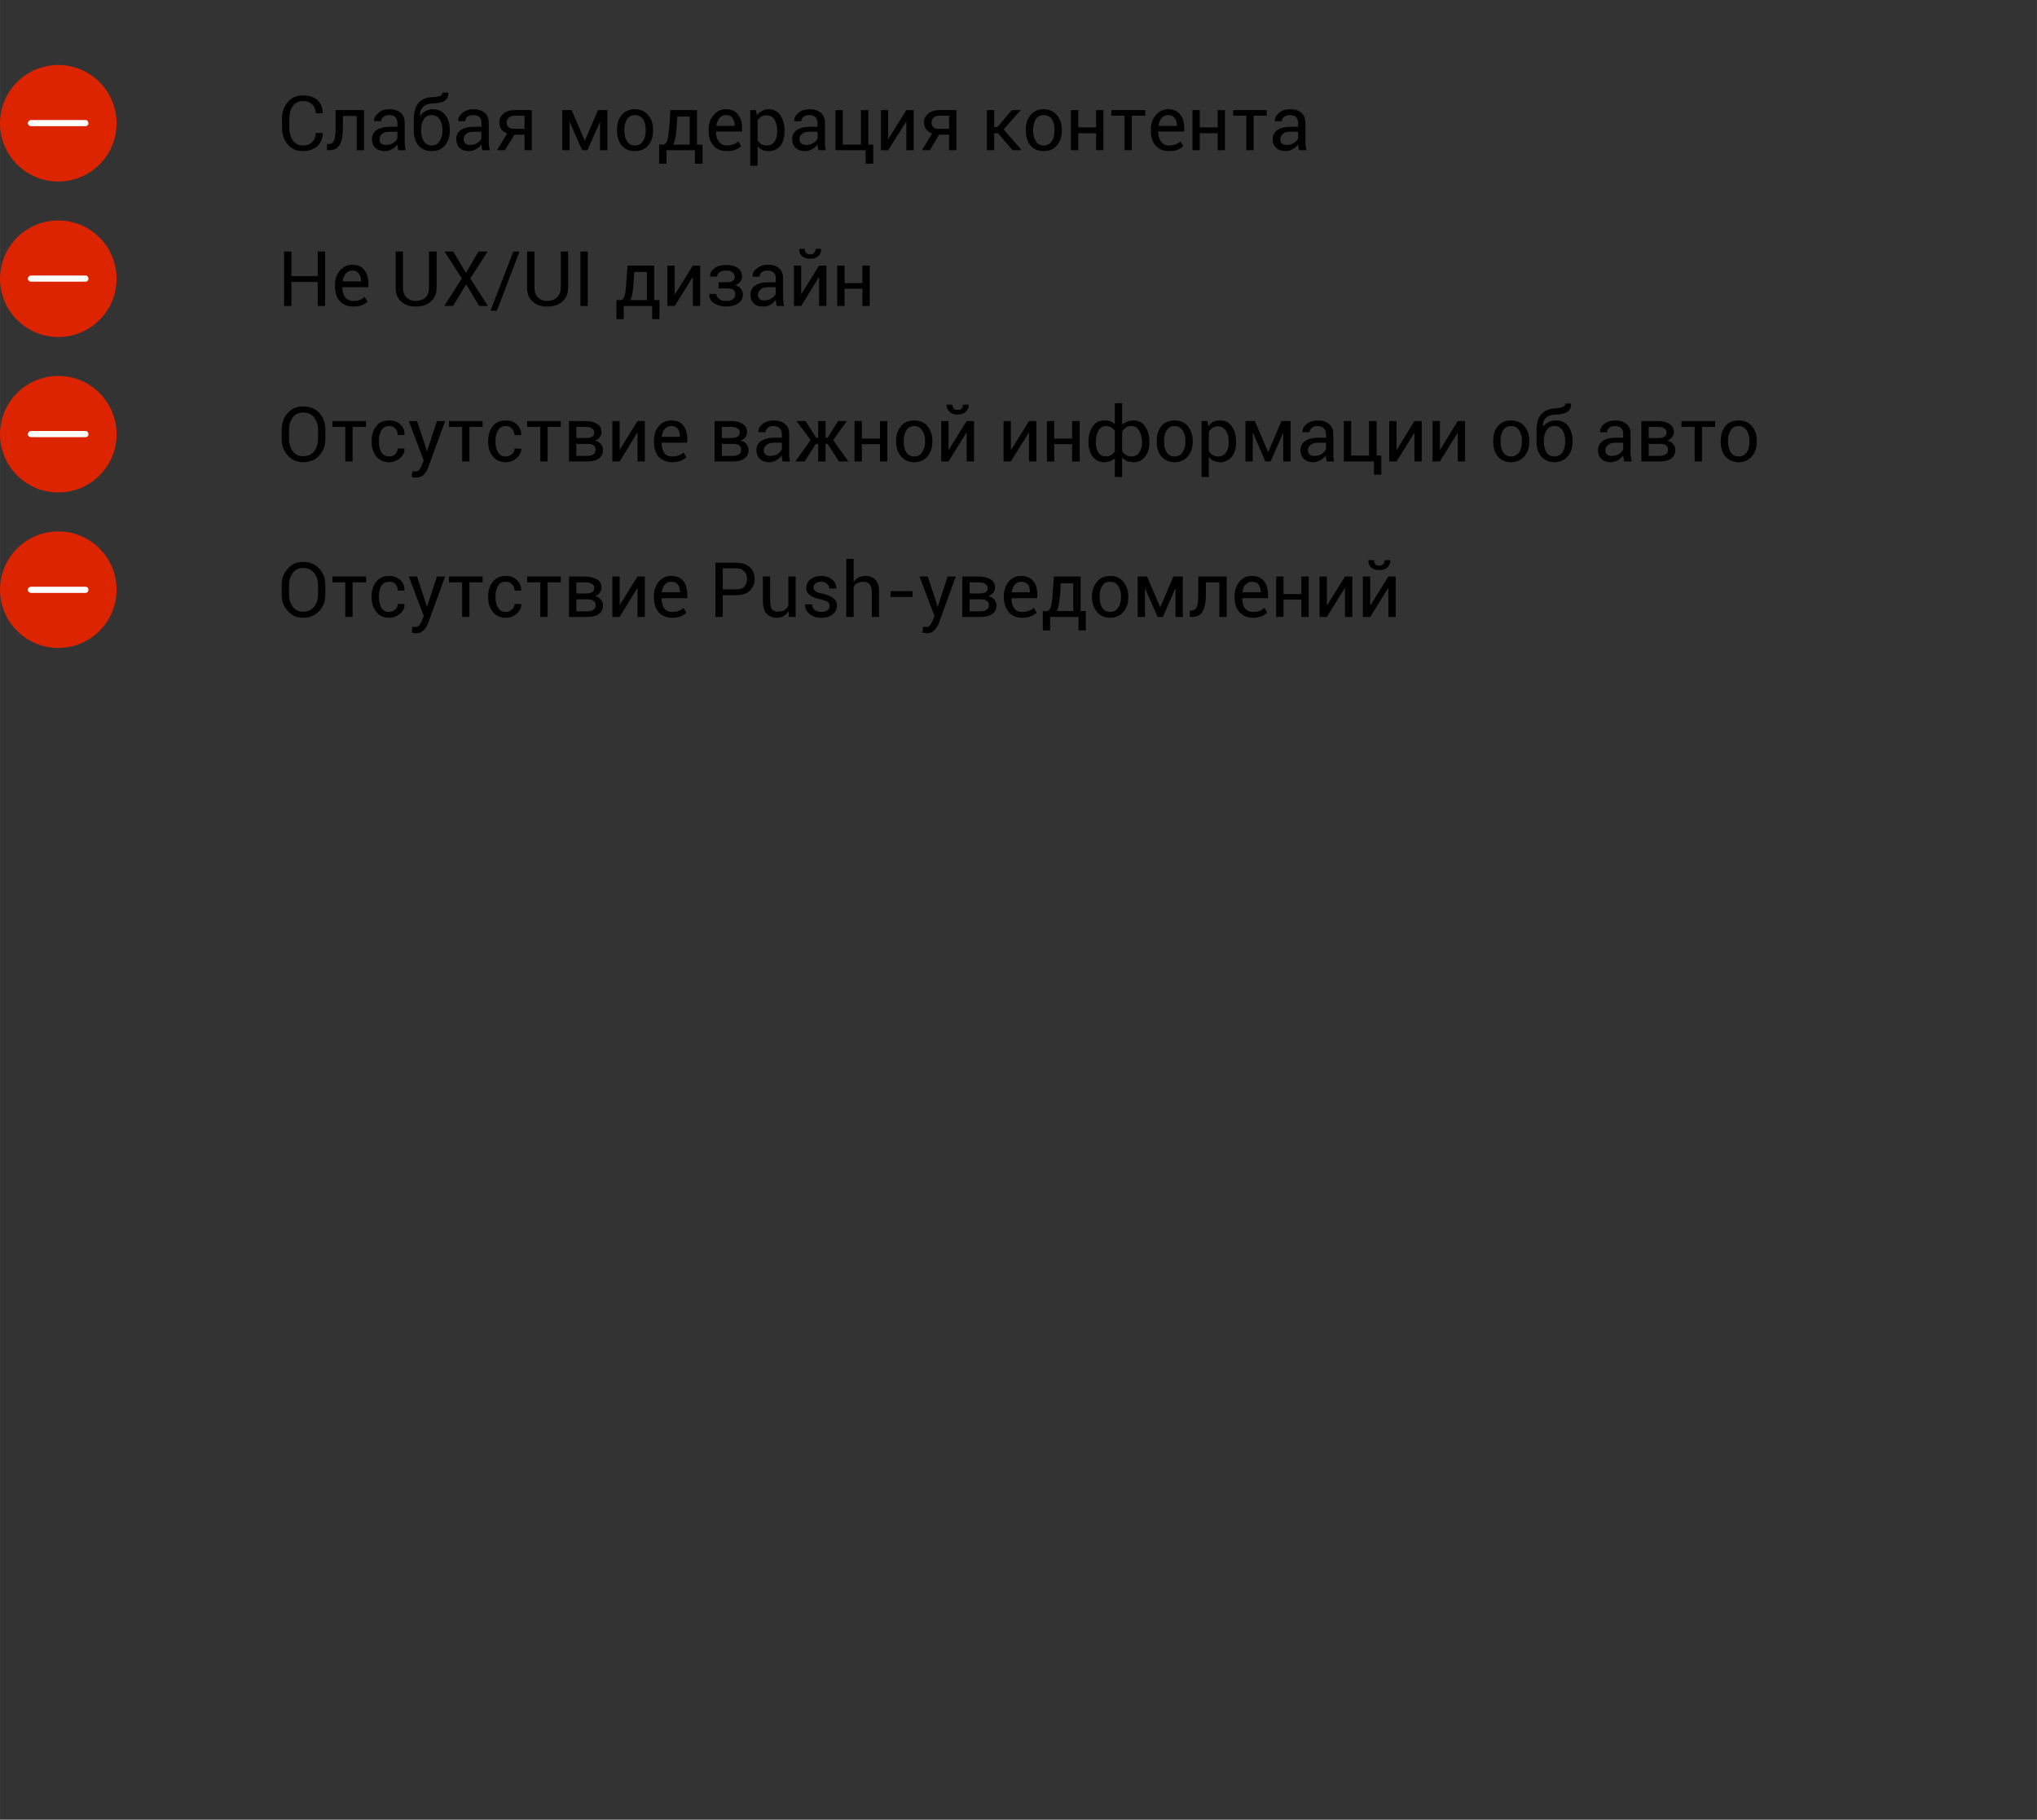 <?xml version="1.0" encoding="UTF-8"?>
<!DOCTYPE svg PUBLIC "-//W3C//DTD SVG 1.1//EN" "http://www.w3.org/Graphics/SVG/1.1/DTD/svg11.dtd">
<!-- Creator: CorelDRAW X8 -->
<svg xmlns="http://www.w3.org/2000/svg" xml:space="preserve" width="779px" height="696px" version="1.1" style="shape-rendering:geometricPrecision; text-rendering:geometricPrecision; image-rendering:optimizeQuality; fill-rule:evenodd; clip-rule:evenodd"
viewBox="0 0 6956 6215"
 xmlns:xlink="http://www.w3.org/1999/xlink">
 <rect x="0" y="0" width="6956" height="6215" fill="#333333" stroke="none"/>
 <defs>
  <style type="text/css">
   <![CDATA[
    .fil3 {fill:none}
    .fil1 {fill:#DC2400}
    .fil0 {fill:black;fill-rule:nonzero}
    .fil2 {fill:white;fill-rule:nonzero}
   ]]>
  </style>
 </defs>
 <g id="Слой_x0020_1">
  <path class="fil0" d="M1102 454l0 1c0,17 -6,32 -18,44 -13,11 -29,17 -50,17 -21,0 -38,-7 -51,-22 -13,-15 -20,-34 -20,-57l0 -33c0,-22 7,-41 20,-56 13,-15 30,-22 51,-22 21,0 38,5 50,16 12,12 18,26 18,45l0 0 -24 0c0,-13 -4,-23 -12,-30 -7,-8 -18,-12 -32,-12 -14,0 -25,6 -34,17 -8,12 -12,26 -12,42l0 33c0,17 4,31 12,43 9,11 20,17 34,17 14,0 25,-4 32,-12 8,-7 12,-18 12,-31l24 0z"/>
  <path id="1" class="fil0" d="M1243 376l0 137 -25 0 0 -117 -47 0 0 39c0,27 -4,47 -11,59 -7,13 -19,19 -37,19l-7 0 1 -21 5 0c9,0 15,-4 19,-13 3,-9 5,-24 5,-44l0 -59 97 0z"/>
  <path id="2" class="fil0" d="M1360 513c-1,-4 -2,-7 -2,-10 -1,-4 -1,-7 -1,-10 -5,7 -11,12 -18,16 -8,5 -16,7 -25,7 -14,0 -25,-4 -32,-11 -8,-7 -12,-17 -12,-30 0,-13 6,-24 16,-31 11,-7 26,-11 44,-11l27 0 0 -14c0,-8 -3,-14 -7,-19 -5,-5 -12,-7 -21,-7 -8,0 -15,2 -20,6 -5,4 -8,9 -8,15l-23 0 -1 -1c0,-10 5,-19 15,-27 9,-9 22,-13 38,-13 16,0 28,4 38,12 9,8 14,20 14,35l0 66c0,5 0,9 1,14 0,5 1,9 3,13l-26 0zm-42 -18c9,0 17,-2 25,-7 7,-4 12,-10 14,-16l0 -22 -28 0c-10,0 -18,2 -24,7 -6,5 -9,11 -9,18 0,6 1,11 5,15 4,3 10,5 17,5z"/>
  <path id="3" class="fil0" d="M1479 373c17,0 31,7 42,20 10,13 15,30 15,50l0 3c0,21 -6,38 -17,51 -11,13 -26,19 -45,19 -19,0 -34,-6 -45,-19 -11,-14 -16,-30 -16,-51l0 -3c0,0 0,-1 0,-1 0,-1 0,-1 0,-2l0 -30c0,-26 5,-45 15,-57 11,-13 26,-20 47,-21 11,0 20,-2 27,-4 6,-2 9,-6 9,-12l19 0 1 1c0,13 -4,23 -14,28 -9,5 -23,8 -40,8 -13,1 -23,4 -31,11 -8,7 -12,17 -12,30l1 1c5,-6 11,-12 19,-16 8,-4 16,-6 25,-6zm-5 20c-12,0 -21,5 -27,14 -6,10 -9,22 -9,36l0 3c0,15 3,27 9,36 6,10 15,15 27,15 12,0 21,-5 27,-15 7,-9 10,-21 10,-36l0 -3c0,-14 -3,-26 -10,-36 -6,-9 -15,-14 -27,-14z"/>
  <path id="4" class="fil0" d="M1647 513c-1,-4 -1,-7 -2,-10 0,-4 -1,-7 -1,-10 -4,7 -11,12 -18,16 -7,5 -16,7 -24,7 -15,0 -25,-4 -33,-11 -7,-7 -11,-17 -11,-30 0,-13 5,-24 16,-31 10,-7 25,-11 43,-11l27 0 0 -14c0,-8 -2,-14 -7,-19 -5,-5 -12,-7 -21,-7 -8,0 -15,2 -20,6 -5,4 -7,9 -7,15l-24 0 0 -1c-1,-10 4,-19 14,-27 10,-9 23,-13 38,-13 16,0 29,4 38,12 10,8 14,20 14,35l0 66c0,5 1,9 1,14 1,5 2,9 3,13l-26 0zm-42 -18c10,0 18,-2 25,-7 7,-4 12,-10 14,-16l0 -22 -28 0c-10,0 -18,2 -24,7 -6,5 -9,11 -9,18 0,6 2,11 6,15 3,3 9,5 16,5z"/>
  <path id="5" class="fil0" d="M1816 376l0 137 -25 0 0 -53 -34 0 -33 53 -27 0 35 -57c-8,-3 -15,-8 -20,-14 -5,-7 -7,-15 -7,-24 0,-12 5,-22 14,-30 9,-8 22,-12 39,-12l58 0zm-86 42c0,6 2,12 6,16 5,4 11,6 19,6l36 0 0 -45 -33 0c-9,0 -16,3 -21,7 -4,5 -7,10 -7,16z"/>
  <polygon id="6" class="fil0" points="1997,481 1997,481 2042,376 2074,376 2074,513 2049,513 2049,418 2048,418 2006,513 1988,513 1945,416 1945,416 1945,513 1920,513 1920,376 1952,376 "/>
  <path id="7" class="fil0" d="M2107 443c0,-20 5,-37 16,-50 11,-13 26,-20 45,-20 19,0 34,7 45,20 12,13 17,30 17,50l0 3c0,21 -5,38 -17,51 -11,13 -26,19 -45,19 -18,0 -34,-6 -45,-19 -11,-14 -16,-30 -16,-51l0 -3zm25 3c0,15 3,27 9,36 6,10 15,15 27,15 12,0 21,-5 28,-15 6,-9 9,-21 9,-36l0 -3c0,-14 -3,-26 -9,-36 -7,-9 -16,-14 -28,-14 -12,0 -21,5 -27,14 -6,10 -9,22 -9,36l0 3z"/>
  <path id="8" class="fil0" d="M2265 494c6,0 11,-6 14,-16 3,-11 5,-28 7,-50l3 -52 91 0 0 118 19 0 0 65 -26 0 0 -46 -97 0 0 46 -25 0 0 -65 14 0zm46 -66c-1,16 -2,29 -4,40 -2,10 -5,19 -8,26l56 0 0 -96 -42 0 -2 30z"/>
  <path id="9" class="fil0" d="M2483 516c-20,0 -36,-6 -47,-19 -11,-12 -16,-29 -16,-50l0 -5c0,-20 5,-36 17,-49 11,-13 25,-20 42,-20 18,0 32,6 41,18 9,11 14,26 14,45l0 13 -88 0 -1 1c0,14 3,25 10,34 6,8 15,13 28,13 8,0 16,-2 22,-4 6,-2 12,-6 16,-10l10 16c-5,5 -11,9 -19,12 -8,4 -18,5 -29,5zm-4 -123c-9,0 -16,3 -22,10 -6,7 -9,16 -11,26l1 1 62 0 0 -2c0,-10 -3,-19 -8,-25 -4,-7 -12,-10 -22,-10z"/>
  <path id="10" class="fil0" d="M2679 450c0,20 -5,36 -14,48 -10,12 -23,18 -39,18 -9,0 -16,-1 -23,-4 -6,-3 -11,-7 -16,-13l0 67 -25 0 0 -190 19 0 4 18c5,-7 10,-12 17,-15 7,-4 14,-6 23,-6 17,0 31,7 40,21 9,13 14,31 14,53l0 3zm-25 -3c0,-15 -3,-28 -9,-38 -6,-10 -15,-15 -27,-15 -7,0 -14,1 -19,5 -5,3 -9,7 -12,13l0 67c3,5 7,10 12,13 5,3 12,5 19,5 12,0 21,-5 27,-13 6,-9 9,-20 9,-34l0 -3z"/>
  <path id="11" class="fil0" d="M2795 513c-1,-4 -2,-7 -2,-10 -1,-4 -1,-7 -1,-10 -5,7 -11,12 -18,16 -8,5 -16,7 -25,7 -14,0 -25,-4 -32,-11 -8,-7 -12,-17 -12,-30 0,-13 6,-24 16,-31 11,-7 25,-11 44,-11l27 0 0 -14c0,-8 -3,-14 -8,-19 -5,-5 -11,-7 -20,-7 -9,0 -15,2 -20,6 -5,4 -8,9 -8,15l-23 0 -1 -1c0,-10 4,-19 14,-27 10,-9 23,-13 39,-13 16,0 28,4 38,12 9,8 14,20 14,35l0 66c0,5 0,9 1,14 0,5 1,9 2,13l-25 0zm-42 -18c9,0 17,-2 25,-7 7,-4 12,-10 14,-16l0 -22 -28 0c-10,0 -19,2 -25,7 -6,5 -9,11 -9,18 0,6 2,11 6,15 4,3 9,5 17,5z"/>
  <polygon id="12" class="fil0" points="2853,376 2878,376 2878,494 2940,494 2940,376 2965,376 2965,494 2982,494 2982,559 2956,559 2956,513 2853,513 "/>
  <polygon id="13" class="fil0" points="3095,376 3120,376 3120,513 3095,513 3095,416 3094,416 3033,513 3008,513 3008,376 3033,376 3033,474 3034,474 "/>
  <path id="14" class="fil0" d="M3266 376l0 137 -25 0 0 -53 -34 0 -32 53 -27 0 35 -57c-9,-3 -16,-8 -20,-14 -5,-7 -8,-15 -8,-24 0,-12 5,-22 15,-30 9,-8 22,-12 38,-12l58 0zm-85 42c0,6 2,12 6,16 4,4 10,6 19,6l35 0 0 -45 -33 0c-9,0 -16,3 -20,7 -5,5 -7,10 -7,16z"/>
  <polygon id="15" class="fil0" points="3408,455 3395,455 3395,513 3370,513 3370,376 3395,376 3395,434 3406,434 3455,376 3484,376 3485,377 3427,442 3489,513 3489,513 3458,513 "/>
  <path id="16" class="fil0" d="M3503 443c0,-20 5,-37 16,-50 11,-13 26,-20 45,-20 19,0 34,7 45,20 11,13 17,30 17,50l0 3c0,21 -6,38 -17,51 -11,13 -26,19 -45,19 -19,0 -34,-6 -45,-19 -11,-14 -16,-30 -16,-51l0 -3zm25 3c0,15 3,27 9,36 6,10 15,15 27,15 12,0 21,-5 28,-15 6,-9 9,-21 9,-36l0 -3c0,-14 -3,-26 -9,-36 -7,-9 -16,-14 -28,-14 -12,0 -21,5 -27,14 -6,10 -9,22 -9,36l0 3z"/>
  <polygon id="17" class="fil0" points="3768,513 3743,513 3743,455 3682,455 3682,513 3657,513 3657,376 3682,376 3682,435 3743,435 3743,376 3768,376 "/>
  <polygon id="18" class="fil0" points="3911,395 3865,395 3865,513 3840,513 3840,395 3795,395 3795,376 3911,376 "/>
  <path id="19" class="fil0" d="M3992 516c-19,0 -35,-6 -46,-19 -11,-12 -16,-29 -16,-50l0 -5c0,-20 5,-36 17,-49 11,-13 25,-20 42,-20 18,0 32,6 41,18 9,11 14,26 14,45l0 13 -88 0 -1 1c0,14 3,25 10,34 6,8 15,13 27,13 9,0 16,-2 23,-4 6,-2 12,-6 16,-10l10 16c-5,5 -11,9 -19,12 -8,4 -18,5 -30,5zm-3 -123c-9,0 -16,3 -22,10 -6,7 -9,16 -11,26l1 1 62 0 0 -2c0,-10 -3,-19 -8,-25 -5,-7 -12,-10 -22,-10z"/>
  <polygon id="20" class="fil0" points="4183,513 4158,513 4158,455 4097,455 4097,513 4072,513 4072,376 4097,376 4097,435 4158,435 4158,376 4183,376 "/>
  <polygon id="21" class="fil0" points="4326,395 4281,395 4281,513 4256,513 4256,395 4211,395 4211,376 4326,376 "/>
  <path id="22" class="fil0" d="M4436 513c-1,-4 -2,-7 -2,-10 -1,-4 -1,-7 -1,-10 -5,7 -11,12 -18,16 -8,5 -16,7 -25,7 -14,0 -25,-4 -32,-11 -8,-7 -12,-17 -12,-30 0,-13 6,-24 16,-31 11,-7 25,-11 44,-11l27 0 0 -14c0,-8 -3,-14 -7,-19 -5,-5 -12,-7 -21,-7 -8,0 -15,2 -20,6 -5,4 -8,9 -8,15l-23 0 -1 -1c0,-10 5,-19 14,-27 10,-9 23,-13 39,-13 16,0 28,4 38,12 9,8 14,20 14,35l0 66c0,5 0,9 1,14 0,5 1,9 3,13l-26 0zm-42 -18c9,0 17,-2 25,-7 7,-4 12,-10 14,-16l0 -22 -28 0c-10,0 -18,2 -24,7 -6,5 -9,11 -9,18 0,6 1,11 5,15 4,3 10,5 17,5z"/>
  <polygon class="fil0" points="1110,1045 1085,1045 1085,963 995,963 995,1045 970,1045 970,859 995,859 995,943 1085,943 1085,859 1110,859 "/>
  <path id="1" class="fil0" d="M1206 1047c-19,0 -35,-6 -46,-19 -11,-12 -16,-29 -16,-49l0 -6c0,-20 5,-36 17,-49 11,-13 25,-20 41,-20 19,0 33,6 42,18 9,11 14,26 14,45l0 14 -88 0 -1 0c0,14 3,25 9,34 7,8 16,13 28,13 9,0 16,-1 23,-4 6,-2 12,-6 16,-10l10 16c-5,5 -11,9 -19,12 -9,4 -18,5 -30,5zm-4 -123c-8,0 -16,4 -21,10 -6,7 -9,16 -11,26l1 1 62 0 0 -2c0,-10 -3,-18 -8,-25 -5,-7 -12,-10 -23,-10z"/>
  <path id="2" class="fil0" d="M1491 859l0 123c0,21 -7,37 -20,48 -14,12 -31,17 -51,17 -21,0 -37,-5 -50,-17 -13,-11 -19,-27 -19,-48l0 -123 25 0 0 123c0,15 4,26 12,34 8,8 19,12 32,12 13,0 24,-4 33,-12 8,-8 12,-19 12,-34l0 -123 26 0z"/>
  <polygon id="3" class="fil0" points="1591,932 1634,859 1665,859 1606,951 1666,1045 1636,1045 1592,971 1547,1045 1517,1045 1577,951 1518,859 1548,859 "/>
  <polygon id="4" class="fil0" points="1697,1061 1675,1061 1753,859 1774,859 "/>
  <path id="5" class="fil0" d="M1940 859l0 123c0,21 -7,37 -20,48 -13,12 -31,17 -51,17 -20,0 -37,-5 -50,-17 -13,-11 -19,-27 -19,-48l0 -123 25 0 0 123c0,15 4,26 12,34 8,8 19,12 32,12 13,0 24,-4 33,-12 8,-8 13,-19 13,-34l0 -123 25 0z"/>
  <polygon id="6" class="fil0" points="2007,1045 1982,1045 1982,859 2007,859 "/>
  <path id="7" class="fil0" d="M2118 1025c7,0 12,-5 15,-16 3,-11 5,-28 6,-50l4 -52 91 0 0 118 18 0 0 65 -25 0 0 -45 -97 0 0 45 -25 0 0 -65 13 0zm46 -66c-1,16 -2,29 -4,40 -1,10 -4,19 -8,26l57 0 0 -96 -43 0 -2 30z"/>
  <polygon id="8" class="fil0" points="2366,907 2391,907 2391,1045 2366,1045 2366,947 2365,947 2304,1045 2279,1045 2279,907 2304,907 2304,1005 2305,1005 "/>
  <path id="9" class="fil0" d="M2481 964c9,0 17,-1 21,-5 5,-3 7,-8 7,-14 0,-6 -2,-11 -8,-15 -5,-4 -12,-6 -22,-6 -9,0 -16,2 -22,6 -6,4 -8,10 -8,15l-24 0 0 0c-1,-12 4,-22 15,-29 10,-8 23,-11 39,-11 17,0 30,3 40,10 10,7 15,17 15,30 0,6 -2,12 -6,17 -4,5 -10,9 -17,12 8,3 15,7 19,12 4,6 7,12 7,20 0,13 -6,23 -16,30 -11,7 -25,11 -42,11 -16,0 -29,-4 -40,-11 -12,-7 -17,-18 -17,-31l1 -1 23 0c0,6 3,12 10,17 6,5 13,7 23,7 10,0 18,-2 24,-6 6,-5 8,-10 8,-16 0,-7 -2,-13 -7,-16 -5,-4 -13,-5 -23,-5l-27 0 0 -21 27 0z"/>
  <path id="10" class="fil0" d="M2652 1045c-1,-5 -1,-8 -2,-11 0,-4 -1,-7 -1,-10 -4,7 -11,12 -18,17 -8,4 -16,6 -24,6 -15,0 -26,-3 -33,-11 -8,-7 -11,-17 -11,-30 0,-13 5,-23 16,-31 10,-7 25,-11 43,-11l27 0 0 -14c0,-8 -2,-14 -7,-19 -5,-4 -12,-7 -21,-7 -8,0 -15,2 -20,6 -5,4 -7,9 -7,15l-24 0 0 -1c-1,-10 4,-19 14,-27 10,-8 23,-13 38,-13 16,0 29,4 38,12 10,8 14,20 14,35l0 66c0,5 1,10 1,14 1,5 1,9 3,14l-26 0zm-42 -19c9,0 18,-2 25,-7 7,-4 12,-10 14,-16l0 -22 -28 0c-10,0 -18,2 -24,8 -6,5 -9,11 -9,17 0,7 2,11 6,15 3,4 9,5 16,5z"/>
  <path id="11" class="fil0" d="M2797 907l25 0 0 138 -25 0 0 -98 -1 0 -60 98 -25 0 0 -138 25 0 0 98 0 0 61 -98zm7 -57l0 1c0,10 -3,18 -10,24 -7,6 -16,9 -27,9 -12,0 -21,-3 -28,-9 -7,-6 -10,-14 -10,-24l0 -1 19 0c0,6 2,11 5,14 3,3 7,5 14,5 6,0 10,-2 13,-5 3,-4 5,-8 5,-14l19 0z"/>
  <polygon id="12" class="fil0" points="2970,1045 2945,1045 2945,986 2884,986 2884,1045 2859,1045 2859,907 2884,907 2884,967 2945,967 2945,907 2970,907 "/>
  <g id="_217956237136">
   <circle class="fil1" cx="199" cy="421" r="199"/>
   <path class="fil2" d="M292 410c6,0 10,5 10,11 0,5 -4,10 -10,10l-186 0c-6,0 -11,-5 -11,-10l0 0c0,-6 5,-11 11,-11l10 0 176 0z"/>
  </g>
  <g id="_217956235632">
   <circle class="fil1" cx="199" cy="952" r="199"/>
   <path class="fil2" d="M292 941c6,0 10,5 10,11 0,5 -4,10 -10,10l-186 0c-6,0 -11,-5 -11,-10l0 0c0,-6 5,-11 11,-11l10 0 176 0z"/>
  </g>
  <rect class="fil3" width="6956" height="6215"/>
  <path class="fil0" d="M1111 1500c0,22 -7,41 -21,56 -14,15 -32,22 -55,23 -21,-1 -39,-8 -52,-23 -14,-15 -21,-34 -21,-56l0 -33c0,-23 7,-42 21,-57 13,-15 31,-22 52,-22 23,0 41,7 55,22 14,15 21,34 21,57l0 33zm-25 -33c0,-17 -5,-31 -14,-42 -9,-11 -21,-16 -37,-16 -14,0 -26,5 -35,16 -8,11 -13,25 -13,42l0 33c0,17 5,31 13,42 9,11 21,16 35,16 16,0 28,-5 37,-16 9,-11 14,-25 14,-42l0 -33z"/>
  <polygon id="1" class="fil0" points="1250,1458 1204,1458 1204,1576 1179,1576 1179,1458 1135,1458 1135,1438 1250,1438 "/>
  <path id="2" class="fil0" d="M1329 1559c8,0 15,-3 21,-8 5,-5 8,-11 8,-19l23 0 0 1c1,12 -4,22 -15,32 -11,9 -23,13 -37,14 -19,-1 -34,-7 -44,-20 -11,-13 -16,-30 -16,-49l0 -6c0,-19 5,-35 16,-49 10,-13 25,-19 44,-19 16,0 28,4 38,14 10,9 15,21 14,35l0 1 -23 0c0,-9 -2,-16 -8,-22 -5,-6 -12,-9 -21,-9 -12,0 -21,5 -27,15 -5,9 -8,21 -8,34l0 6c0,14 3,25 8,35 6,9 15,14 27,14z"/>
  <path id="3" class="fil0" d="M1453 1525l5 17 0 0 34 -104 28 0 -58 159c-3,9 -8,17 -15,24 -6,7 -15,10 -26,10 -2,0 -5,0 -8,0 -3,-1 -5,-1 -7,-2l2 -19c0,0 1,0 5,0 4,0 6,0 7,0 5,0 9,-2 13,-7 3,-5 6,-10 8,-16l6 -14 -51 -135 28 0 29 87z"/>
  <polygon id="4" class="fil0" points="1648,1458 1603,1458 1603,1576 1578,1576 1578,1458 1533,1458 1533,1438 1648,1438 "/>
  <path id="5" class="fil0" d="M1728 1559c7,0 14,-3 20,-8 6,-5 9,-11 9,-19l22 0 1 1c0,12 -5,22 -16,32 -10,9 -22,13 -36,14 -20,-1 -34,-7 -45,-20 -11,-13 -16,-30 -16,-49l0 -6c0,-19 5,-35 16,-49 11,-13 25,-19 45,-19 15,0 28,4 37,14 10,9 15,21 15,35l-1 1 -22 0c0,-9 -3,-16 -9,-22 -5,-6 -12,-9 -20,-9 -13,0 -22,5 -27,15 -6,9 -9,21 -9,34l0 6c0,14 3,25 9,35 5,9 14,14 27,14z"/>
  <polygon id="6" class="fil0" points="1915,1458 1870,1458 1870,1576 1845,1576 1845,1458 1800,1458 1800,1438 1915,1438 "/>
  <path id="7" class="fil0" d="M1943 1576l0 -138 54 0c18,0 32,3 42,10 10,6 15,15 15,28 0,7 -2,12 -6,17 -3,5 -9,9 -16,12 9,2 15,6 20,12 5,6 7,12 7,20 0,13 -5,22 -14,29 -9,7 -22,10 -39,10l-63 0zm25 -60l0 41 38 0c9,0 16,-2 21,-6 5,-3 7,-8 7,-15 0,-7 -2,-12 -7,-15 -5,-4 -12,-5 -21,-5l-38 0zm0 -20l29 0c11,0 19,-1 24,-4 6,-4 8,-8 8,-15 0,-6 -2,-11 -8,-14 -5,-4 -13,-5 -24,-5l-29 0 0 38z"/>
  <polygon id="8" class="fil0" points="2177,1438 2202,1438 2202,1576 2177,1576 2177,1478 2176,1478 2116,1576 2091,1576 2091,1438 2116,1438 2116,1536 2116,1536 "/>
  <path id="9" class="fil0" d="M2296 1579c-20,-1 -35,-7 -47,-19 -11,-13 -16,-30 -16,-50l0 -6c0,-20 6,-36 17,-49 11,-13 25,-19 42,-19 18,0 32,5 41,17 9,11 14,26 14,46l0 13 -88 0 0 0c0,14 3,25 9,34 6,9 15,13 28,13 8,0 16,-1 22,-4 6,-2 12,-5 16,-10l10 17c-5,4 -11,8 -19,12 -8,3 -18,4 -29,5zm-4 -124c-9,0 -16,4 -22,10 -6,7 -9,16 -10,26l0 1 62 0 0 -2c0,-10 -3,-18 -7,-25 -5,-6 -13,-10 -23,-10z"/>
  <path id="10" class="fil0" d="M2440 1576l0 -138 54 0c18,0 32,3 42,10 10,6 15,15 15,28 0,7 -2,12 -5,17 -4,5 -10,9 -17,12 9,2 15,6 20,12 5,6 7,12 7,20 0,13 -4,22 -14,29 -9,7 -22,10 -39,10l-63 0zm25 -60l0 41 38 0c9,0 16,-2 21,-6 5,-3 7,-8 7,-15 0,-7 -2,-12 -7,-15 -5,-4 -12,-5 -21,-5l-38 0zm0 -20l29 0c11,0 19,-1 24,-4 6,-4 8,-8 8,-15 0,-6 -2,-11 -8,-14 -5,-4 -13,-5 -24,-5l-29 0 0 38z"/>
  <path id="11" class="fil0" d="M2672 1576c0,-4 -1,-8 -2,-11 0,-3 0,-7 0,-10 -5,7 -11,12 -19,17 -7,4 -15,6 -24,7 -14,-1 -25,-4 -33,-12 -7,-7 -11,-17 -11,-30 0,-13 5,-23 16,-31 11,-7 25,-11 43,-11l28 0 0 -13c0,-8 -3,-15 -8,-20 -5,-4 -12,-7 -21,-7 -8,0 -14,2 -19,6 -5,5 -8,9 -8,15l-24 0 0 0c-1,-10 4,-20 14,-28 10,-8 23,-12 39,-12 15,0 28,4 37,12 10,7 15,19 15,34l0 66c0,5 0,10 0,14 1,5 2,9 3,14l-26 0zm-41 -19c9,0 17,-2 24,-6 8,-5 12,-11 15,-17l0 -22 -29 0c-10,0 -18,3 -24,8 -6,5 -9,11 -9,18 0,6 2,11 6,14 4,4 9,5 17,5z"/>
  <polygon id="12" class="fil0" points="2826,1516 2819,1516 2819,1576 2794,1576 2794,1516 2786,1516 2748,1576 2716,1576 2768,1503 2720,1438 2751,1438 2787,1495 2794,1495 2794,1438 2819,1438 2819,1495 2826,1495 2862,1438 2892,1438 2845,1503 2897,1576 2865,1576 "/>
  <polygon id="13" class="fil0" points="3030,1576 3005,1576 3005,1517 2943,1517 2943,1576 2918,1576 2918,1438 2943,1438 2943,1498 3005,1498 3005,1438 3030,1438 "/>
  <path id="14" class="fil0" d="M3060 1506c0,-21 6,-37 17,-51 11,-13 26,-19 45,-19 19,0 34,6 45,19 11,14 17,30 17,51l0 3c0,20 -6,37 -17,50 -11,13 -26,19 -45,20 -19,-1 -34,-7 -45,-20 -11,-13 -17,-30 -17,-50l0 -3zm26 3c0,14 3,26 9,36 6,9 15,14 27,14 12,0 21,-5 27,-14 7,-10 10,-22 10,-36l0 -3c0,-15 -3,-27 -10,-36 -6,-10 -15,-15 -27,-15 -12,0 -21,5 -27,15 -6,9 -9,21 -9,36l0 3z"/>
  <path id="15" class="fil0" d="M3301 1438l25 0 0 138 -25 0 0 -98 -1 0 -61 98 -25 0 0 -138 25 0 0 98 1 0 61 -98zm7 -56l0 0c0,10 -3,18 -10,24 -7,7 -16,10 -28,10 -11,0 -21,-3 -28,-10 -6,-6 -10,-14 -9,-24l0 0 19 0c0,5 2,10 5,13 2,4 7,5 13,5 6,0 11,-1 14,-5 3,-3 4,-8 4,-13l20 0z"/>
  <polygon id="16" class="fil0" points="3514,1438 3539,1438 3539,1576 3514,1576 3514,1478 3513,1478 3452,1576 3427,1576 3427,1438 3452,1438 3452,1536 3453,1536 "/>
  <polygon id="17" class="fil0" points="3687,1576 3661,1576 3661,1517 3600,1517 3600,1576 3575,1576 3575,1438 3600,1438 3600,1498 3661,1498 3661,1438 3687,1438 "/>
  <path id="18" class="fil0" d="M3717 1510c0,-23 5,-40 15,-54 9,-14 22,-20 39,-20 8,0 15,1 21,3 6,3 11,6 15,10l0 -72 25 0 0 74c5,-5 11,-9 17,-11 6,-3 14,-4 22,-4 17,0 30,6 39,20 10,13 15,31 15,54l0 2c0,20 -5,36 -15,48 -9,12 -22,18 -39,19 -8,-1 -16,-2 -22,-4 -6,-3 -12,-7 -17,-12l0 66 -25 0 0 -64c-4,4 -10,8 -15,10 -6,2 -13,3 -21,4 -17,-1 -30,-7 -39,-19 -10,-12 -15,-28 -15,-48l0 -2zm183 0c0,-16 -4,-29 -10,-39 -6,-11 -15,-16 -27,-16 -7,0 -13,2 -18,5 -5,4 -9,8 -13,14l0 67c4,6 8,10 13,13 5,3 11,5 18,5 12,0 21,-4 27,-13 6,-9 10,-20 10,-34l0 -2zm-158 2c0,14 3,25 9,34 6,9 15,13 26,13 7,0 13,-2 18,-5 5,-3 9,-7 12,-13l0 -69c-3,-5 -7,-9 -12,-12 -5,-3 -11,-5 -17,-5 -12,0 -21,5 -27,16 -6,10 -9,23 -9,39l0 2z"/>
  <path id="19" class="fil0" d="M3950 1506c0,-21 5,-37 16,-51 11,-13 26,-19 45,-19 19,0 34,6 45,19 11,14 17,30 17,51l0 3c0,20 -6,37 -17,50 -11,13 -26,19 -45,20 -19,-1 -34,-7 -45,-20 -11,-13 -16,-30 -16,-50l0 -3zm25 3c0,14 3,26 9,36 6,9 15,14 27,14 12,0 21,-5 27,-14 7,-10 10,-22 10,-36l0 -3c0,-15 -3,-27 -10,-36 -6,-10 -15,-15 -27,-15 -12,0 -21,5 -27,15 -6,9 -9,21 -9,36l0 3z"/>
  <path id="20" class="fil0" d="M4221 1512c0,20 -5,36 -15,48 -9,12 -22,18 -39,19 -8,-1 -16,-2 -22,-5 -7,-3 -12,-7 -17,-13l0 68 -25 0 0 -191 20 0 4 18c4,-7 10,-12 16,-15 7,-4 15,-5 24,-5 17,0 30,6 39,20 10,13 15,31 15,54l0 2zm-25 -2c0,-16 -3,-29 -10,-39 -6,-10 -15,-15 -27,-15 -7,0 -13,2 -18,5 -5,3 -9,8 -13,13l0 67c4,6 8,10 13,13 5,3 11,5 18,5 12,0 21,-4 27,-13 7,-9 10,-20 10,-34l0 -2z"/>
  <polygon id="21" class="fil0" points="4330,1543 4331,1543 4376,1438 4407,1438 4407,1576 4382,1576 4382,1480 4381,1480 4339,1576 4321,1576 4279,1478 4278,1478 4278,1576 4253,1576 4253,1438 4285,1438 "/>
  <path id="22" class="fil0" d="M4530 1576c0,-4 -1,-8 -2,-11 0,-3 0,-7 0,-10 -5,7 -11,12 -19,17 -7,4 -15,6 -24,7 -14,-1 -25,-4 -33,-12 -7,-7 -11,-17 -11,-30 0,-13 5,-23 16,-31 11,-7 25,-11 43,-11l28 0 0 -13c0,-8 -3,-15 -8,-20 -5,-4 -12,-7 -21,-7 -8,0 -14,2 -19,6 -5,5 -8,9 -8,15l-24 0 0 0c-1,-10 4,-20 14,-28 10,-8 23,-12 39,-12 15,0 28,4 37,12 10,7 15,19 15,34l0 66c0,5 0,10 0,14 1,5 2,9 3,14l-26 0zm-41 -19c9,0 17,-2 24,-6 8,-5 12,-11 15,-17l0 -22 -29 0c-10,0 -18,3 -24,8 -6,5 -9,11 -9,18 0,6 2,11 6,14 4,4 9,5 17,5z"/>
  <polygon id="23" class="fil0" points="4589,1438 4614,1438 4614,1556 4675,1556 4675,1438 4701,1438 4701,1556 4717,1556 4717,1621 4692,1621 4692,1576 4589,1576 "/>
  <polygon id="24" class="fil0" points="4830,1438 4855,1438 4855,1576 4830,1576 4830,1478 4830,1478 4769,1576 4744,1576 4744,1438 4769,1438 4769,1536 4770,1536 "/>
  <polygon id="25" class="fil0" points="4978,1438 5003,1438 5003,1576 4978,1576 4978,1478 4978,1478 4917,1576 4892,1576 4892,1438 4917,1438 4917,1536 4918,1536 "/>
  <path id="26" class="fil0" d="M5099 1506c0,-21 5,-37 16,-51 11,-13 26,-19 45,-19 19,0 34,6 45,19 12,14 17,30 17,51l0 3c0,20 -5,37 -17,50 -11,13 -26,19 -45,20 -19,-1 -34,-7 -45,-20 -11,-13 -16,-30 -16,-50l0 -3zm25 3c0,14 3,26 9,36 6,9 15,14 27,14 12,0 21,-5 28,-14 6,-10 9,-22 9,-36l0 -3c0,-15 -3,-27 -9,-36 -7,-10 -16,-15 -28,-15 -12,0 -21,5 -27,15 -6,9 -9,21 -9,36l0 3z"/>
  <path id="27" class="fil0" d="M5313 1436c18,0 32,6 42,19 10,14 15,30 15,51l0 3c0,20 -5,37 -17,50 -11,13 -26,19 -45,20 -18,-1 -34,-7 -45,-20 -11,-13 -16,-30 -16,-50l0 -3c0,-1 0,-2 0,-2 0,0 0,-1 0,-2l0 -29c0,-27 5,-46 16,-58 10,-12 26,-19 46,-20 12,-1 21,-2 27,-5 6,-2 10,-6 10,-12l19 0 0 1c0,13 -4,23 -13,28 -10,6 -23,9 -41,9 -13,0 -23,4 -31,10 -8,7 -12,17 -11,31l0 0c5,-6 11,-11 19,-15 8,-4 16,-6 25,-6zm-5 19c-12,0 -21,5 -27,15 -6,9 -9,21 -9,36l0 3c0,14 3,26 9,36 6,9 15,14 27,14 12,0 21,-5 28,-14 6,-10 9,-22 9,-36l0 -3c0,-15 -3,-27 -9,-36 -7,-10 -16,-15 -28,-15z"/>
  <path id="28" class="fil0" d="M5546 1576c-1,-4 -1,-8 -2,-11 0,-3 -1,-7 -1,-10 -4,7 -11,12 -18,17 -8,4 -16,6 -24,7 -15,-1 -25,-4 -33,-12 -8,-7 -11,-17 -11,-30 0,-13 5,-23 16,-31 10,-7 25,-11 43,-11l27 0 0 -13c0,-8 -2,-15 -7,-20 -5,-4 -12,-7 -21,-7 -8,0 -15,2 -20,6 -5,5 -7,9 -7,15l-24 0 0 0c-1,-10 4,-20 14,-28 10,-8 23,-12 38,-12 16,0 29,4 38,12 10,7 14,19 14,34l0 66c0,5 1,10 1,14 1,5 1,9 3,14l-26 0zm-42 -19c9,0 18,-2 25,-6 7,-5 12,-11 14,-17l0 -22 -28 0c-10,0 -18,3 -24,8 -6,5 -9,11 -9,18 0,6 2,11 6,14 3,4 9,5 16,5z"/>
  <path id="29" class="fil0" d="M5605 1576l0 -138 54 0c18,0 32,3 42,10 10,6 15,15 15,28 0,7 -2,12 -6,17 -3,5 -9,9 -16,12 9,2 15,6 20,12 5,6 7,12 7,20 0,13 -5,22 -14,29 -9,7 -22,10 -39,10l-63 0zm25 -60l0 41 38 0c9,0 16,-2 21,-6 5,-3 7,-8 7,-15 0,-7 -2,-12 -7,-15 -5,-4 -12,-5 -21,-5l-38 0zm0 -20l29 0c11,0 19,-1 24,-4 6,-4 8,-8 8,-15 0,-6 -2,-11 -8,-14 -5,-4 -13,-5 -24,-5l-29 0 0 38z"/>
  <polygon id="30" class="fil0" points="5857,1458 5812,1458 5812,1576 5787,1576 5787,1458 5742,1458 5742,1438 5857,1438 "/>
  <path id="31" class="fil0" d="M5876 1506c0,-21 5,-37 16,-51 11,-13 26,-19 45,-19 19,0 34,6 45,19 12,14 17,30 17,51l0 3c0,20 -5,37 -17,50 -11,13 -26,19 -45,20 -18,-1 -34,-7 -45,-20 -11,-13 -16,-30 -16,-50l0 -3zm25 3c0,14 3,26 9,36 6,9 15,14 27,14 12,0 21,-5 28,-14 6,-10 9,-22 9,-36l0 -3c0,-15 -3,-27 -9,-36 -7,-10 -16,-15 -28,-15 -12,0 -21,5 -27,15 -6,9 -9,21 -9,36l0 3z"/>
  <g id="_217956241136">
   <circle class="fil1" cx="199" cy="1483" r="199"/>
   <path class="fil2" d="M292 1472c6,0 10,5 10,11 0,6 -4,10 -10,10l-186 0c-6,0 -11,-4 -11,-10l0 0c0,-6 5,-11 11,-11l10 0 176 0z"/>
  </g>
  <path class="fil0" d="M1111 2031c0,23 -7,41 -21,56 -14,15 -32,23 -55,23 -21,0 -39,-8 -52,-23 -14,-15 -21,-33 -21,-56l0 -33c0,-23 7,-41 21,-56 13,-15 31,-23 52,-23 23,0 41,8 55,23 14,15 21,33 21,56l0 33zm-25 -33c0,-17 -5,-31 -14,-42 -9,-11 -21,-16 -37,-16 -14,0 -26,5 -35,16 -8,11 -13,25 -13,42l0 33c0,17 5,31 13,42 9,11 21,16 35,16 16,0 28,-5 37,-16 9,-11 14,-25 14,-42l0 -33z"/>
  <polygon id="1" class="fil0" points="1250,1989 1204,1989 1204,2107 1179,2107 1179,1989 1135,1989 1135,1969 1250,1969 "/>
  <path id="2" class="fil0" d="M1329 2090c8,0 15,-3 21,-8 5,-5 8,-11 8,-19l23 0 0 1c1,12 -4,23 -15,32 -11,9 -23,14 -37,14 -19,0 -34,-7 -44,-20 -11,-13 -16,-30 -16,-49l0 -6c0,-19 5,-35 16,-48 10,-14 25,-20 44,-20 16,0 28,5 38,14 10,10 15,21 14,35l0 1 -23 0c0,-9 -2,-16 -8,-22 -5,-6 -12,-8 -21,-8 -12,0 -21,4 -27,14 -5,9 -8,21 -8,34l0 6c0,14 3,25 8,35 6,9 15,14 27,14z"/>
  <path id="3" class="fil0" d="M1453 2056l5 17 0 0 34 -104 28 0 -58 159c-3,9 -8,17 -15,24 -6,7 -15,11 -26,11 -2,0 -5,-1 -8,-1 -3,-1 -5,-1 -7,-1l2 -20c0,0 1,0 5,0 4,0 6,0 7,0 5,0 9,-2 13,-7 3,-4 6,-10 8,-15l6 -15 -51 -135 28 0 29 87z"/>
  <polygon id="4" class="fil0" points="1648,1989 1603,1989 1603,2107 1578,2107 1578,1989 1533,1989 1533,1969 1648,1969 "/>
  <path id="5" class="fil0" d="M1728 2090c7,0 14,-3 20,-8 6,-5 9,-11 9,-19l22 0 1 1c0,12 -5,23 -16,32 -10,9 -22,14 -36,14 -20,0 -34,-7 -45,-20 -11,-13 -16,-30 -16,-49l0 -6c0,-19 5,-35 16,-48 11,-14 25,-20 45,-20 15,0 28,5 37,14 10,10 15,21 15,35l-1 1 -22 0c0,-9 -3,-16 -9,-22 -5,-6 -12,-8 -20,-8 -13,0 -22,4 -27,14 -6,9 -9,21 -9,34l0 6c0,14 3,25 9,35 5,9 14,14 27,14z"/>
  <polygon id="6" class="fil0" points="1915,1989 1870,1989 1870,2107 1845,2107 1845,1989 1800,1989 1800,1969 1915,1969 "/>
  <path id="7" class="fil0" d="M1943 2107l0 -138 54 0c18,0 32,4 42,10 10,6 15,16 15,28 0,7 -2,12 -6,17 -3,6 -9,9 -16,12 9,2 15,6 20,12 5,6 7,12 7,20 0,13 -5,22 -14,29 -9,7 -22,10 -39,10l-63 0zm25 -60l0 41 38 0c9,0 16,-2 21,-6 5,-3 7,-8 7,-15 0,-6 -2,-11 -7,-15 -5,-4 -12,-5 -21,-5l-38 0zm0 -20l29 0c11,0 19,-1 24,-4 6,-3 8,-8 8,-14 0,-7 -2,-12 -8,-15 -5,-4 -13,-5 -24,-5l-29 0 0 38z"/>
  <polygon id="8" class="fil0" points="2177,1969 2202,1969 2202,2107 2177,2107 2177,2009 2176,2009 2116,2107 2091,2107 2091,1969 2116,1969 2116,2067 2116,2067 "/>
  <path id="9" class="fil0" d="M2296 2110c-20,0 -35,-7 -47,-19 -11,-13 -16,-30 -16,-50l0 -6c0,-19 6,-36 17,-49 11,-13 25,-19 42,-19 18,0 32,6 41,17 9,11 14,27 14,46l0 13 -88 0 0 1c0,13 3,25 9,33 6,9 15,13 28,13 8,0 16,-1 22,-4 6,-2 12,-5 16,-10l10 17c-5,4 -11,9 -19,12 -8,3 -18,5 -29,5zm-4 -123c-9,0 -16,3 -22,10 -6,6 -9,15 -10,26l0 0 62 0 0 -2c0,-10 -3,-18 -7,-25 -5,-6 -13,-9 -23,-9z"/>
  <path id="10" class="fil0" d="M2468 2033l0 74 -25 0 0 -185 71 0c20,0 35,5 46,15 11,10 17,24 17,40 0,17 -6,30 -17,41 -11,10 -26,15 -46,15l-46 0zm0 -20l46 0c13,0 22,-3 28,-10 6,-7 9,-15 9,-25 0,-11 -3,-19 -9,-26 -6,-7 -15,-11 -28,-11l-46 0 0 72z"/>
  <path id="11" class="fil0" d="M2693 2087c-5,7 -10,13 -17,17 -7,4 -15,6 -23,6 -15,0 -27,-5 -36,-15 -8,-9 -12,-24 -12,-44l0 -82 25 0 0 82c0,14 2,25 6,30 5,6 11,8 21,8 9,0 16,-2 22,-5 5,-4 10,-9 13,-15l0 -100 25 0 0 138 -23 0 -1 -20z"/>
  <path id="12" class="fil0" d="M2833 2070c0,-6 -2,-10 -6,-14 -4,-3 -12,-6 -24,-9 -16,-3 -28,-8 -37,-14 -9,-7 -13,-15 -13,-25 0,-12 5,-21 14,-29 10,-8 22,-12 37,-12 16,0 28,4 38,13 10,8 14,18 14,29l0 1 -24 0c0,-6 -3,-11 -8,-16 -5,-5 -12,-7 -20,-7 -9,0 -15,2 -20,6 -4,4 -6,8 -6,14 0,5 2,9 6,12 3,3 11,6 23,8 17,4 30,9 38,16 9,6 13,15 13,25 0,12 -5,22 -14,30 -10,8 -23,12 -39,12 -18,0 -31,-5 -42,-14 -10,-9 -14,-19 -14,-31l0 -1 24 0c1,9 4,16 10,20 6,4 14,6 22,6 9,0 16,-2 21,-6 5,-3 7,-8 7,-14z"/>
  <path id="13" class="fil0" d="M2915 1988c4,-7 10,-12 17,-16 7,-3 15,-5 23,-5 15,0 26,4 34,13 9,9 13,22 13,41l0 86 -25 0 0 -86c0,-12 -3,-20 -8,-26 -5,-5 -12,-8 -22,-8 -7,0 -13,2 -19,5 -6,2 -10,7 -13,12l0 103 -25 0 0 -198 25 0 0 79z"/>
  <polygon id="14" class="fil0" points="3116,2039 3041,2039 3041,2019 3116,2019 "/>
  <path id="15" class="fil0" d="M3197 2056l5 17 0 0 34 -104 28 0 -58 159c-3,9 -8,17 -15,24 -6,7 -15,11 -26,11 -2,0 -5,-1 -8,-1 -3,-1 -5,-1 -7,-1l2 -20c0,0 1,0 5,0 3,0 6,0 7,0 5,0 9,-2 13,-7 3,-4 6,-10 8,-15l6 -15 -51 -135 28 0 29 87z"/>
  <path id="16" class="fil0" d="M3286 2107l0 -138 54 0c19,0 33,4 43,10 10,6 15,16 15,28 0,7 -2,12 -6,17 -4,6 -10,9 -17,12 9,2 16,6 20,12 5,6 8,12 8,20 0,13 -5,22 -15,29 -9,7 -22,10 -39,10l-63 0zm25 -60l0 41 38 0c9,0 16,-2 21,-6 5,-3 7,-8 7,-15 0,-6 -2,-11 -7,-15 -5,-4 -12,-5 -21,-5l-38 0zm0 -20l30 0c10,0 18,-1 24,-4 5,-3 8,-8 8,-14 0,-7 -3,-12 -9,-15 -5,-4 -13,-5 -24,-5l-29 0 0 38z"/>
  <path id="17" class="fil0" d="M3491 2110c-20,0 -35,-7 -46,-19 -11,-13 -17,-30 -17,-50l0 -6c0,-19 6,-36 17,-49 12,-13 26,-19 42,-19 18,0 32,6 41,17 10,11 14,27 14,46l0 13 -88 0 0 1c0,13 3,25 9,33 6,9 15,13 28,13 8,0 16,-1 22,-4 7,-2 12,-5 17,-10l10 17c-5,4 -12,9 -20,12 -8,3 -18,5 -29,5zm-4 -123c-9,0 -16,3 -22,10 -5,6 -9,15 -10,26l0 0 62 0 0 -2c0,-10 -2,-18 -7,-25 -5,-6 -13,-9 -23,-9z"/>
  <path id="18" class="fil0" d="M3574 2087c7,0 12,-5 15,-16 3,-11 5,-27 6,-50l4 -52 91 0 0 118 18 0 0 66 -25 0 0 -46 -97 0 0 46 -25 0 0 -66 13 0zm47 -66c-1,16 -3,30 -5,40 -1,11 -4,20 -7,26l56 0 0 -95 -43 0 -1 29z"/>
  <path id="19" class="fil0" d="M3729 2037c0,-20 6,-37 17,-50 11,-14 26,-20 45,-20 19,0 34,6 45,20 11,13 17,29 17,50l0 3c0,20 -6,37 -17,50 -11,13 -26,20 -45,20 -19,0 -34,-7 -45,-20 -11,-13 -17,-30 -17,-50l0 -3zm26 3c0,14 3,26 9,36 6,9 15,14 27,14 12,0 21,-5 27,-14 7,-10 10,-22 10,-36l0 -3c0,-14 -3,-27 -10,-36 -6,-10 -15,-14 -27,-14 -12,0 -21,4 -27,14 -6,9 -9,22 -9,36l0 3z"/>
  <polygon id="20" class="fil0" points="3962,2074 3962,2074 4007,1969 4039,1969 4039,2107 4014,2107 4014,2011 4013,2011 3971,2107 3953,2107 3910,2009 3910,2009 3910,2107 3885,2107 3885,1969 3917,1969 "/>
  <path id="21" class="fil0" d="M4189 1969l0 138 -25 0 0 -118 -46 0 0 39c0,27 -4,47 -11,60 -7,13 -20,19 -37,19l-7 0 0 -21 6 -1c8,0 15,-4 18,-13 4,-8 5,-23 5,-44l0 -59 97 0z"/>
  <path id="22" class="fil0" d="M4279 2110c-20,0 -35,-7 -46,-19 -12,-13 -17,-30 -17,-50l0 -6c0,-19 6,-36 17,-49 11,-13 25,-19 42,-19 18,0 32,6 41,17 9,11 14,27 14,46l0 13 -88 0 0 1c0,13 3,25 9,33 6,9 15,13 28,13 8,0 16,-1 22,-4 6,-2 12,-5 17,-10l9 17c-5,4 -11,9 -19,12 -8,3 -18,5 -29,5zm-4 -123c-9,0 -16,3 -22,10 -6,6 -9,15 -10,26l0 0 62 0 0 -2c0,-10 -3,-18 -7,-25 -5,-6 -13,-9 -23,-9z"/>
  <polygon id="23" class="fil0" points="4469,2107 4444,2107 4444,2048 4383,2048 4383,2107 4358,2107 4358,1969 4383,1969 4383,2029 4444,2029 4444,1969 4469,1969 "/>
  <polygon id="24" class="fil0" points="4593,1969 4618,1969 4618,2107 4593,2107 4593,2009 4592,2009 4531,2107 4506,2107 4506,1969 4531,1969 4531,2067 4532,2067 "/>
  <path id="25" class="fil0" d="M4741 1969l25 0 0 138 -25 0 0 -98 -1 0 -61 98 -25 0 0 -138 25 0 0 98 1 0 61 -98zm6 -56l1 0c0,10 -3,18 -10,25 -7,6 -16,9 -28,9 -12,0 -21,-3 -28,-9 -7,-7 -10,-15 -9,-25l0 0 19 0c0,5 1,10 4,13 3,4 8,6 14,6 6,0 11,-2 14,-6 3,-3 4,-8 4,-13l19 0z"/>
  <g id="_217956243504">
   <circle class="fil1" cx="199" cy="2014" r="199"/>
   <path class="fil2" d="M292 2004c6,0 10,4 10,10 0,6 -4,11 -10,11l-186 0c-6,0 -11,-5 -11,-11l0 0c0,-6 5,-10 11,-10l10 0 176 0z"/>
  </g>
 </g>
</svg>
